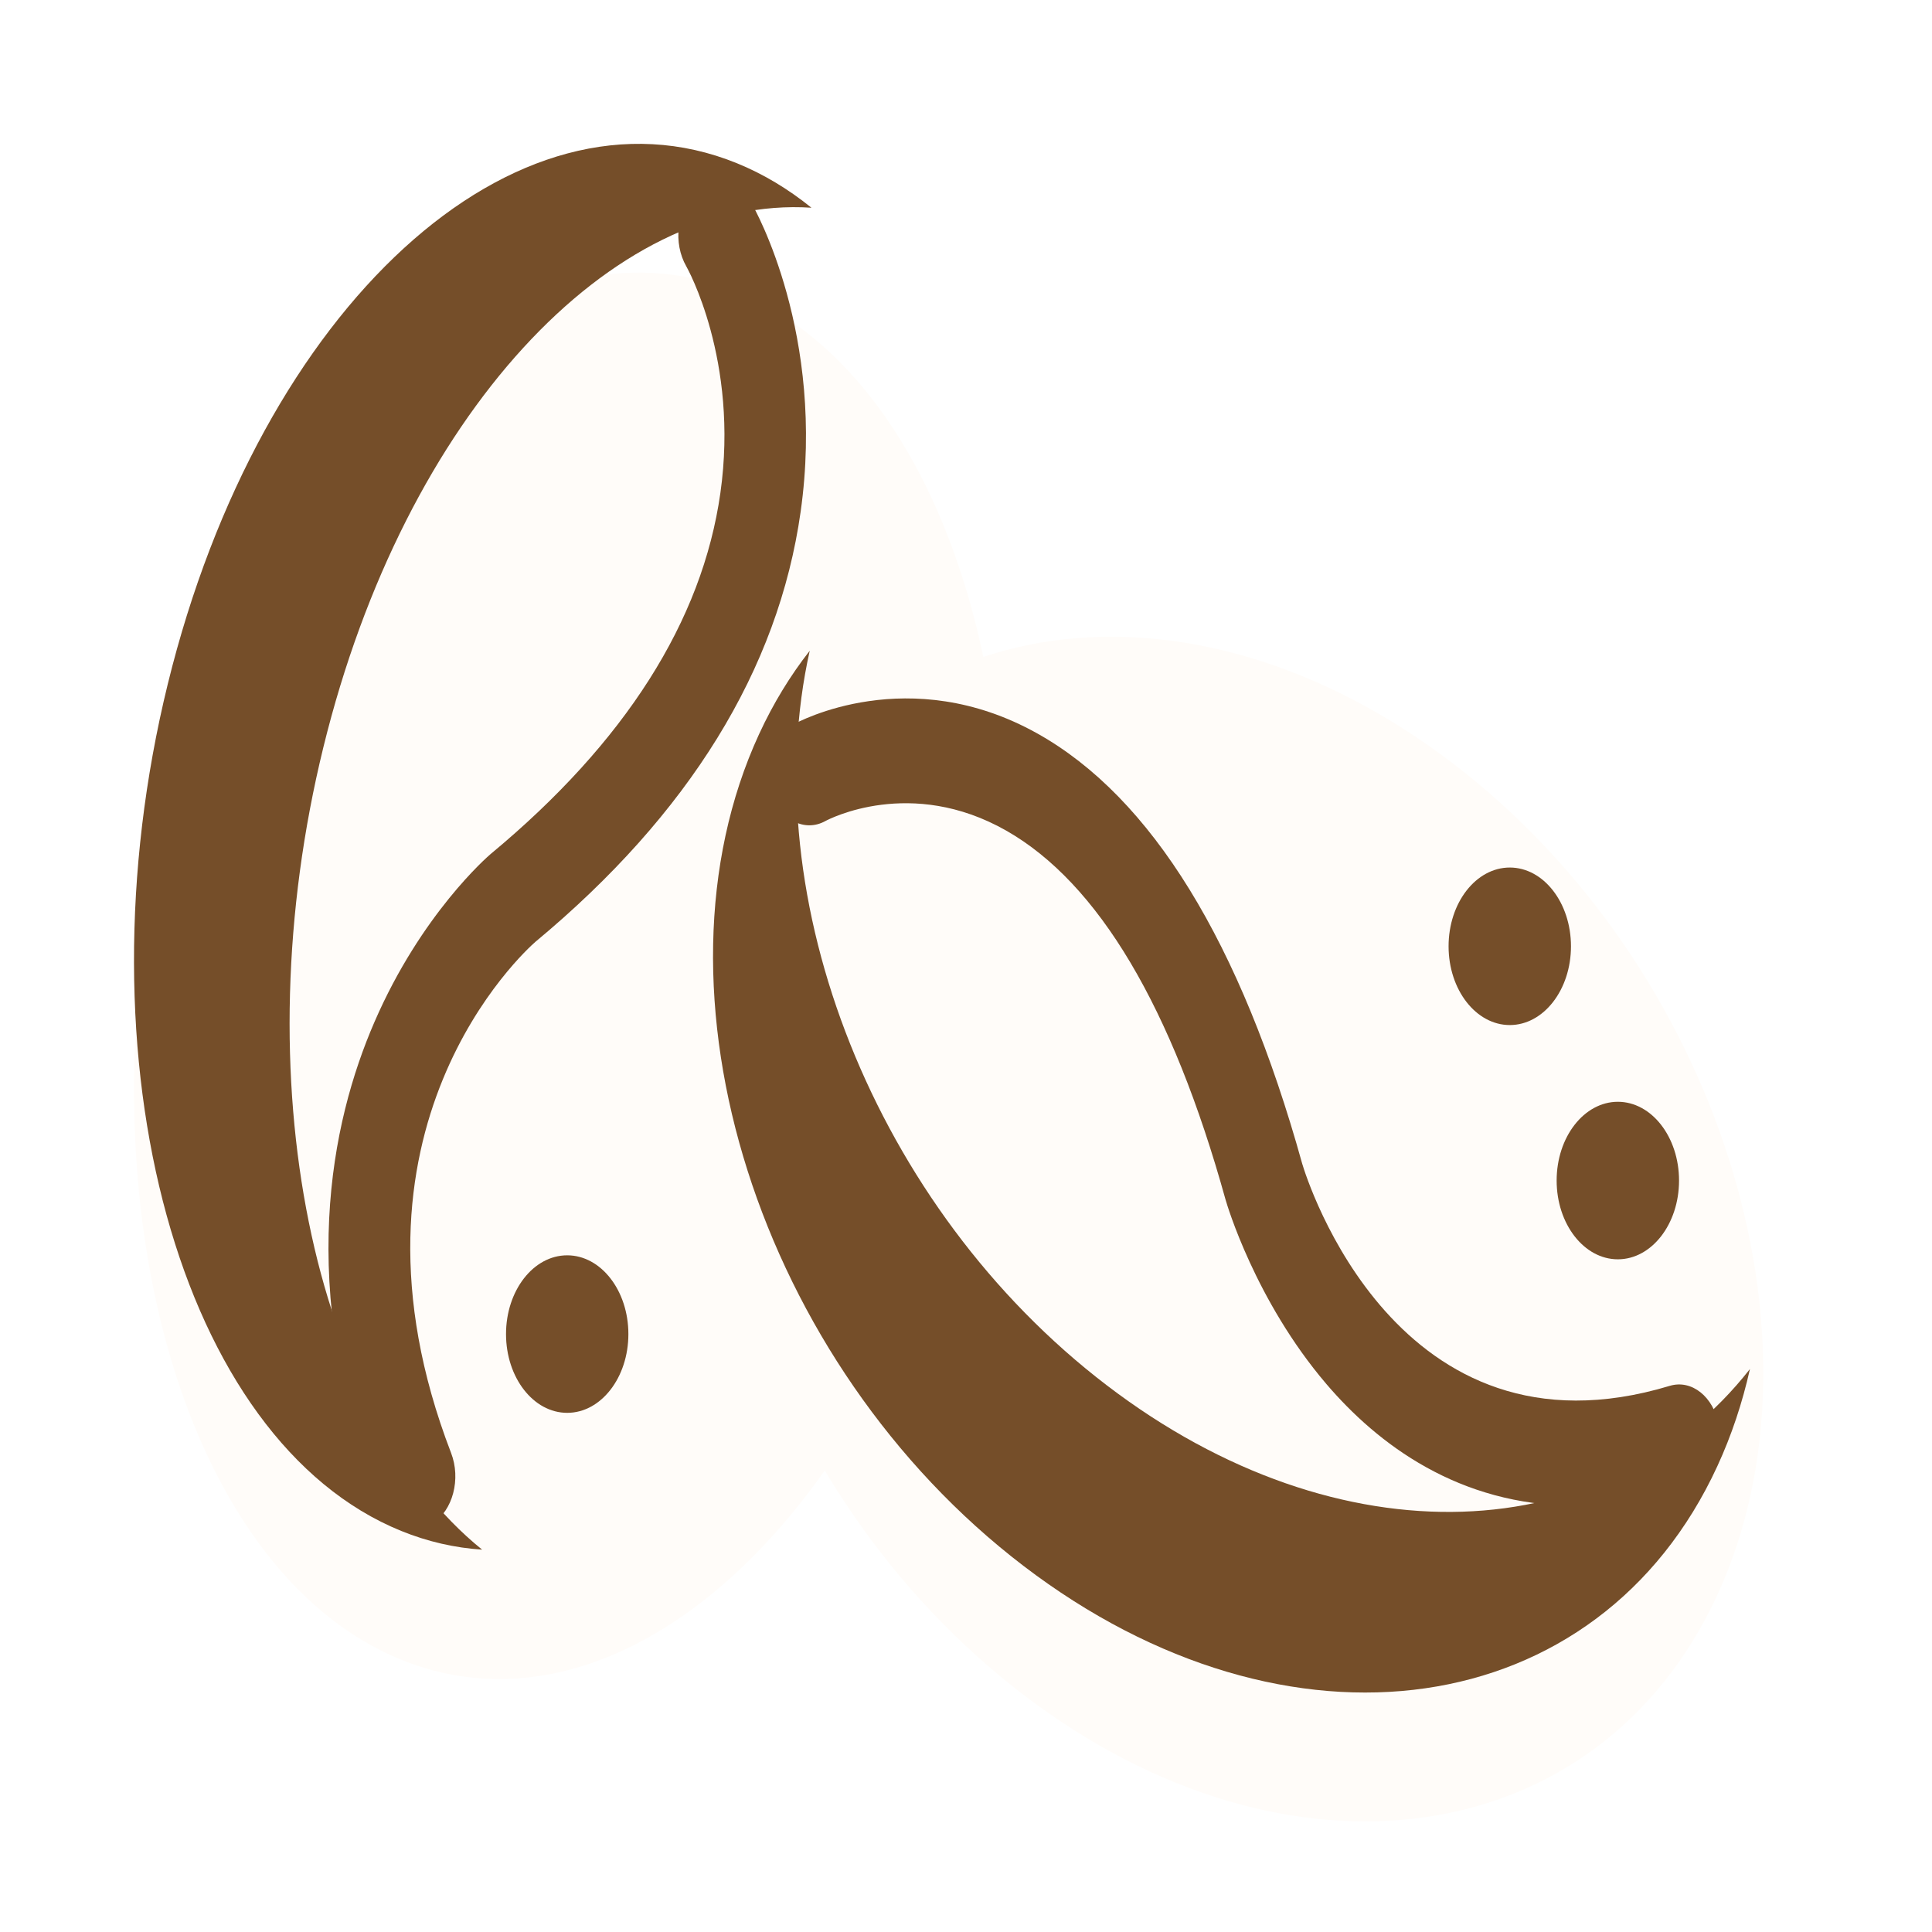 <svg width="60" height="60" viewBox="0 0 60 60" fill="none" xmlns="http://www.w3.org/2000/svg">
<g filter="url(#filter0_i_32_446)">
<path d="M30.131 31.371C33.009 19.64 29.764 7.863 22.883 5.066C16.002 2.268 8.09 9.509 5.212 21.239C2.333 32.969 5.578 44.746 12.46 47.544C19.341 50.342 27.253 43.101 30.131 31.371Z" fill="#FFFCF9"/>
</g>
<path d="M10.043 23.205C12.576 12.885 19.005 6.041 25.2 6.451C24.482 5.871 23.709 5.404 22.882 5.068C16.001 2.27 8.089 9.511 5.211 21.241C2.333 32.97 5.577 44.747 12.458 47.544C13.285 47.88 14.127 48.07 14.973 48.126C9.719 43.881 7.511 33.525 10.043 23.205Z" fill="#754E29"/>
<path d="M12.876 47.478C12.409 47.478 11.961 47.146 11.739 46.572C9.196 39.966 10.275 34.859 11.629 31.739C13.082 28.386 15.145 26.602 15.232 26.527C15.236 26.524 15.241 26.52 15.245 26.516C19.411 23.058 21.809 19.288 22.372 15.311C22.956 11.185 21.332 8.303 21.315 8.274C20.899 7.551 21.017 6.53 21.579 5.993C22.141 5.457 22.935 5.609 23.351 6.333C23.445 6.496 25.643 10.395 24.864 15.896C24.172 20.791 21.4 25.284 16.628 29.249C16.316 29.521 10.144 35.083 14.009 45.123C14.32 45.93 14.064 46.909 13.437 47.308C13.256 47.424 13.065 47.478 12.876 47.478Z" fill="#754E29"/>
<path d="M17.615 43.877C18.664 43.877 19.515 42.782 19.515 41.431C19.515 40.08 18.664 38.985 17.615 38.985C16.565 38.985 15.715 40.08 15.715 41.431C15.715 42.782 16.565 43.877 17.615 43.877Z" fill="#754E29"/>
<g filter="url(#filter1_i_32_446)">
<path d="M53.331 45.538C57.014 37.551 53.338 25.986 45.121 19.708C36.903 13.43 27.256 14.815 23.573 22.802C19.89 30.789 23.566 42.354 31.783 48.632C40.001 54.91 49.648 53.525 53.331 45.538Z" fill="#FFFCF9"/>
</g>
<path d="M34.371 43.021C27.14 37.497 23.427 27.881 25.147 20.209C24.546 20.977 24.016 21.84 23.574 22.799C19.891 30.787 23.567 42.352 31.785 48.63C40.002 54.908 49.65 53.523 53.333 45.535C53.776 44.575 54.111 43.564 54.346 42.516C49.938 48.135 41.602 48.545 34.371 43.021Z" fill="#754E29"/>
<path d="M48.936 46.762C45.296 46.762 42.774 44.837 41.187 42.976C38.982 40.391 38.102 37.399 38.066 37.273C38.064 37.267 38.062 37.261 38.06 37.254C36.401 31.277 34.11 27.422 31.25 25.796C28.286 24.11 25.742 25.44 25.635 25.497C24.993 25.854 24.251 25.472 23.974 24.645C23.696 23.818 23.995 22.857 24.637 22.499C24.782 22.419 28.232 20.551 32.216 22.779C35.761 24.763 38.529 29.259 40.442 36.143C40.577 36.597 43.38 45.598 51.855 43.039C52.537 42.833 53.218 43.377 53.377 44.254C53.537 45.131 53.115 46.009 52.434 46.214C51.168 46.596 50.004 46.762 48.936 46.762Z" fill="#754E29"/>
<path d="M46.888 31.834C47.937 31.834 48.788 30.739 48.788 29.388C48.788 28.037 47.937 26.942 46.888 26.942C45.838 26.942 44.987 28.037 44.987 29.388C44.987 30.739 45.838 31.834 46.888 31.834Z" fill="#754E29"/>
<path d="M50.244 39.109C51.293 39.109 52.144 38.014 52.144 36.663C52.144 35.312 51.293 34.217 50.244 34.217C49.194 34.217 48.343 35.312 48.343 36.663C48.343 38.014 49.194 39.109 50.244 39.109Z" fill="#754E29"/>
<defs>
<filter id="filter0_i_32_446" x="4.162" y="4.465" width="27.018" height="47.68" filterUnits="userSpaceOnUse" color-interpolation-filters="sRGB">
<feFlood flood-opacity="0" result="BackgroundImageFix"/>
<feBlend mode="normal" in="SourceGraphic" in2="BackgroundImageFix" result="shape"/>
<feColorMatrix in="SourceAlpha" type="matrix" values="0 0 0 0 0 0 0 0 0 0 0 0 0 0 0 0 0 0 127 0" result="hardAlpha"/>
<feOffset dy="4"/>
<feGaussianBlur stdDeviation="2"/>
<feComposite in2="hardAlpha" operator="arithmetic" k2="-1" k3="1"/>
<feColorMatrix type="matrix" values="0 0 0 0 0 0 0 0 0 0 0 0 0 0 0 0 0 0 0.25 0"/>
<feBlend mode="normal" in2="shape" result="effect1_innerShadow_32_446"/>
</filter>
<filter id="filter1_i_32_446" x="22.143" y="15.774" width="32.618" height="40.792" filterUnits="userSpaceOnUse" color-interpolation-filters="sRGB">
<feFlood flood-opacity="0" result="BackgroundImageFix"/>
<feBlend mode="normal" in="SourceGraphic" in2="BackgroundImageFix" result="shape"/>
<feColorMatrix in="SourceAlpha" type="matrix" values="0 0 0 0 0 0 0 0 0 0 0 0 0 0 0 0 0 0 127 0" result="hardAlpha"/>
<feOffset dy="4"/>
<feGaussianBlur stdDeviation="2"/>
<feComposite in2="hardAlpha" operator="arithmetic" k2="-1" k3="1"/>
<feColorMatrix type="matrix" values="0 0 0 0 0 0 0 0 0 0 0 0 0 0 0 0 0 0 0.25 0"/>
<feBlend mode="normal" in2="shape" result="effect1_innerShadow_32_446"/>
</filter>
</defs>
</svg>
